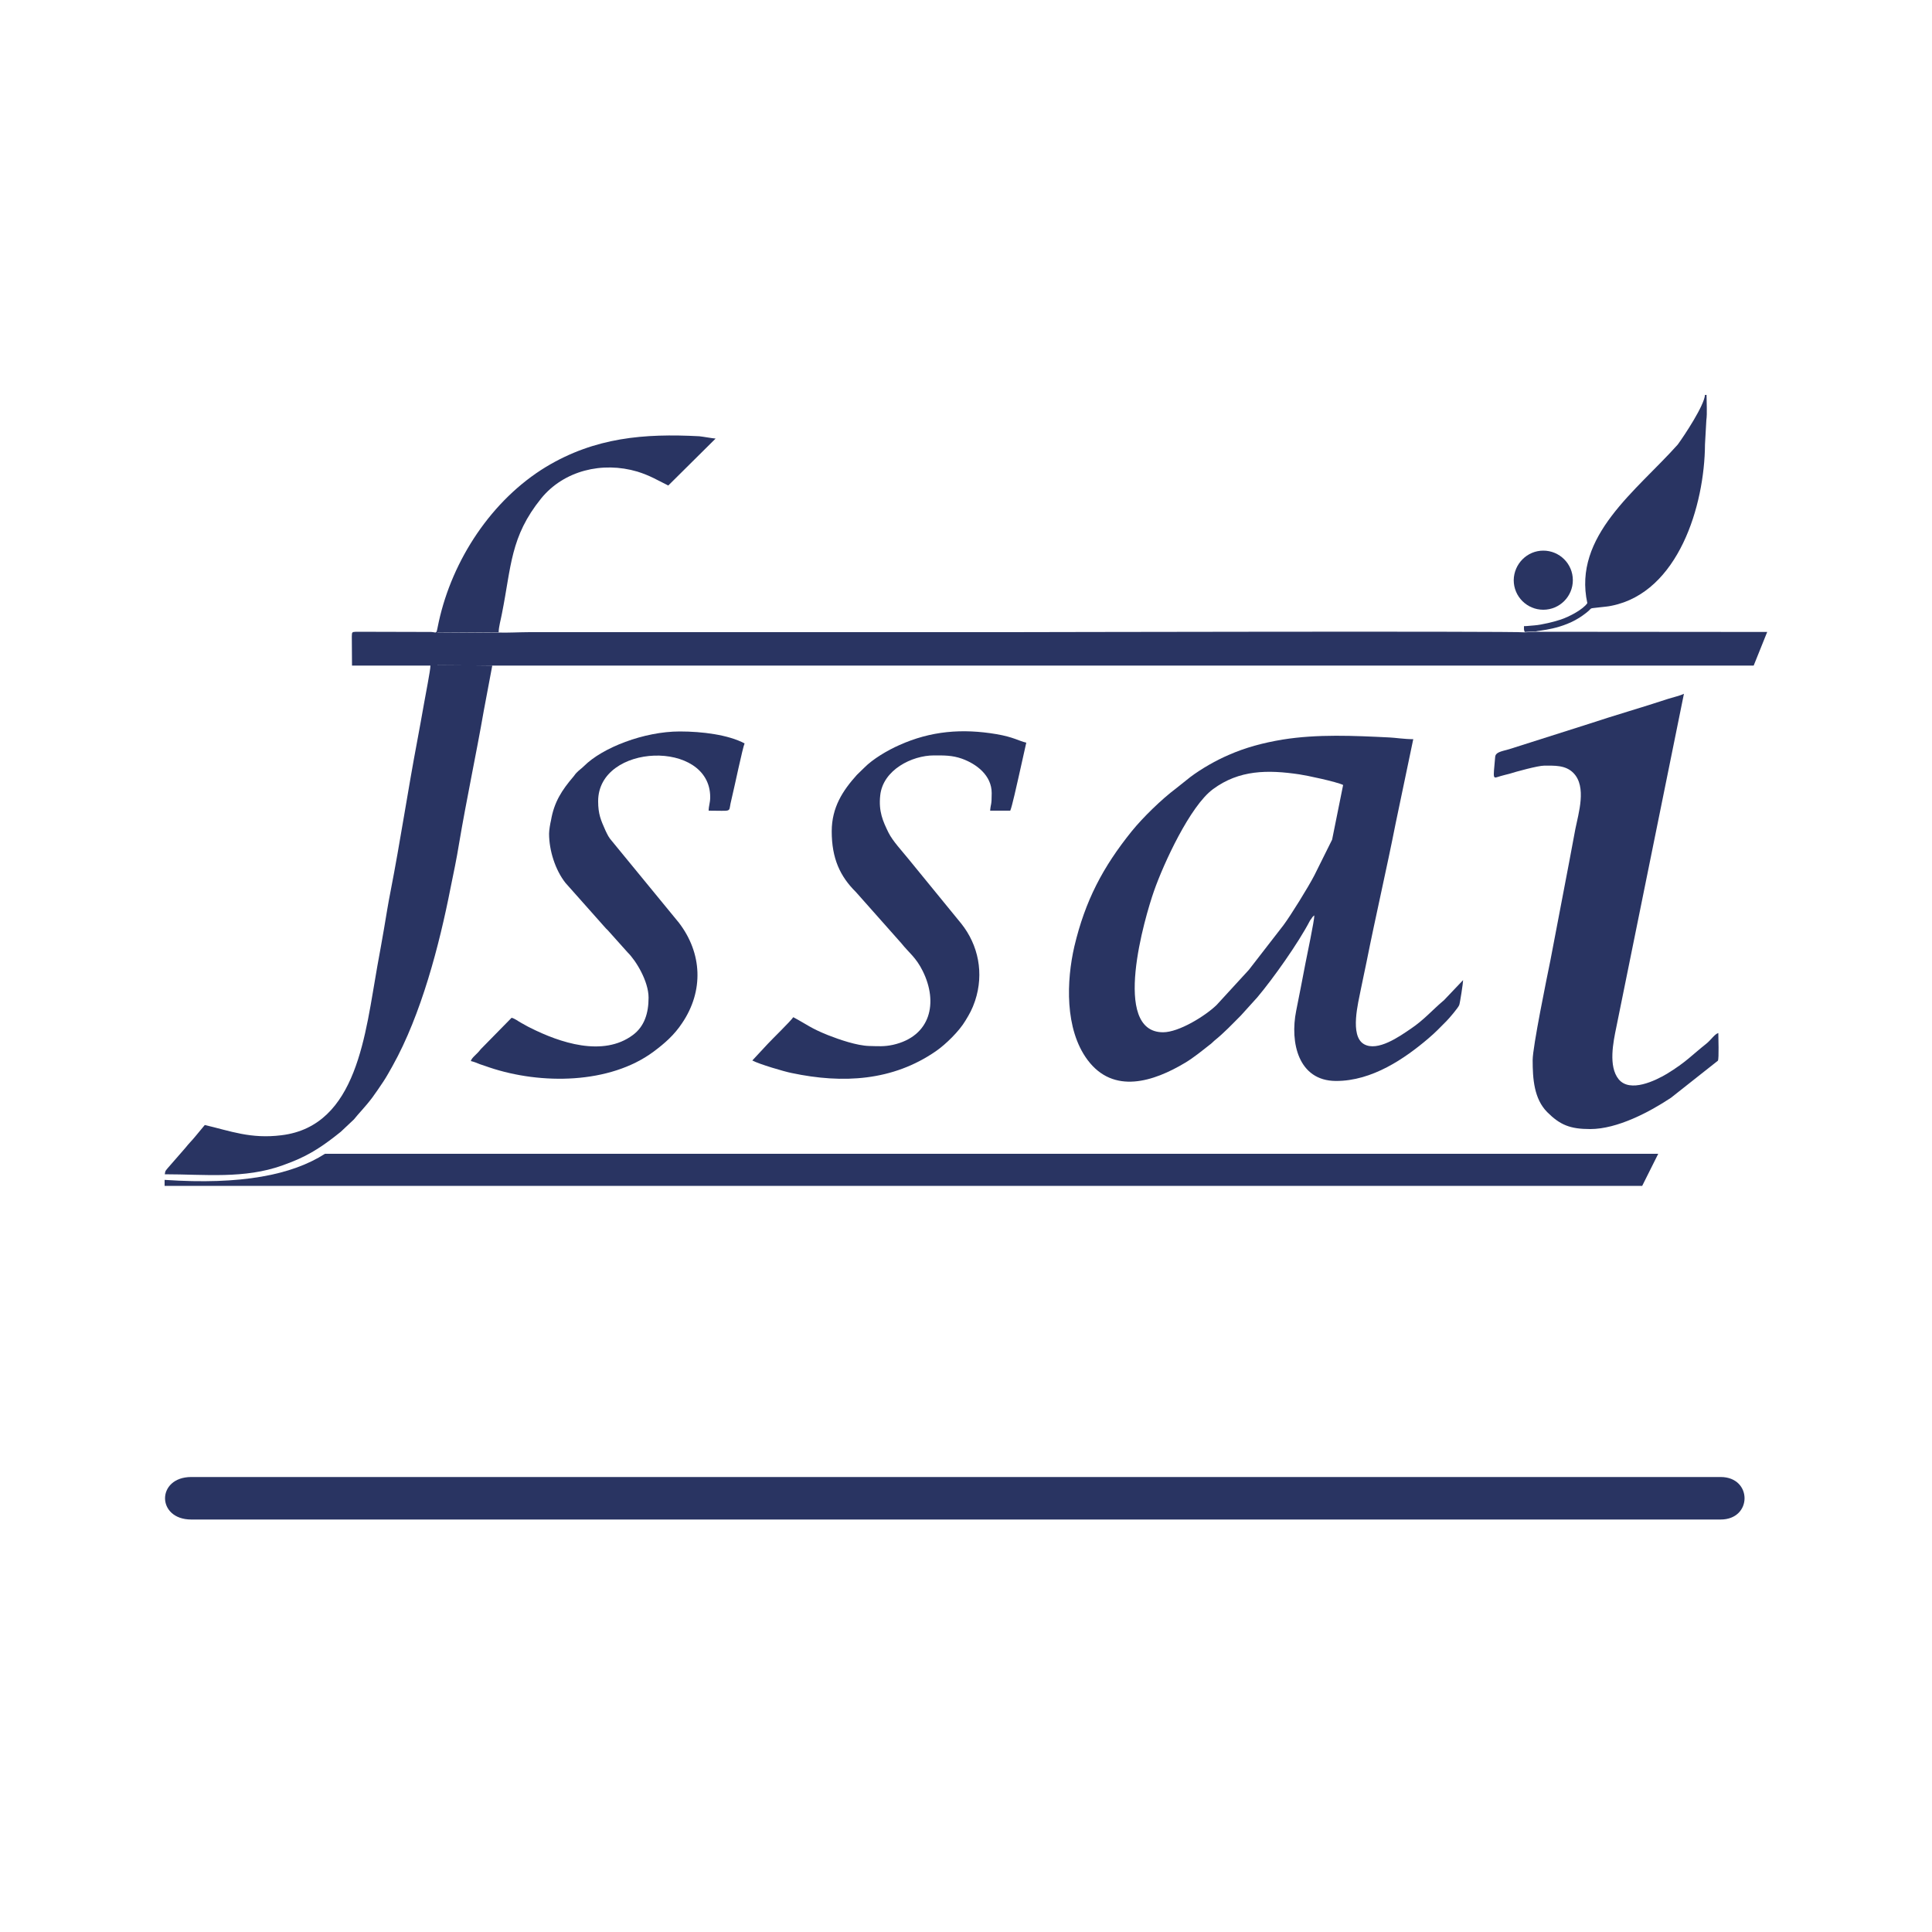 <?xml version="1.0" encoding="utf-8"?>
<!-- Generator: Adobe Illustrator 23.0.3, SVG Export Plug-In . SVG Version: 6.00 Build 0)  -->
<svg version="1.1" id="Layer_1" xmlns="http://www.w3.org/2000/svg" xmlns:xlink="http://www.w3.org/1999/xlink" x="0px" y="0px"
	 viewBox="0 0 100 100" style="enable-background:new 0 0 100 100;" xml:space="preserve">
<style type="text/css">
	.st0{fill-rule:evenodd;clip-rule:evenodd;fill:#293462;}
</style>
<g>
	<path class="st0" d="M68.03,47.38l0.02-0.09L68.03,47.38L68.03,47.38z M60.2,53.43c-2.7,0-0.94-5.97-0.47-7.31
		c0.5-1.43,1.87-4.4,3.05-5.27c1.36-1.01,2.85-1.01,4.47-0.77c0.36,0.05,1.92,0.38,2.27,0.55l-0.57,2.83l-0.92,1.85
		c-0.31,0.6-1.22,2.07-1.6,2.58l-1.79,2.31l-1.67,1.82C62.38,52.59,61.02,53.43,60.2,53.43L60.2,53.43z M68.03,47.38
		c0,0.27-0.38,2.07-0.46,2.48c-0.16,0.82-0.31,1.63-0.48,2.46c-0.33,1.64,0.11,3.62,2.05,3.63c1.89,0.01,3.59-1.18,4.78-2.19
		c0.42-0.36,0.56-0.52,0.95-0.91c0.13-0.13,0.61-0.69,0.66-0.83c0.04-0.11,0.2-1.14,0.2-1.29l-0.97,1.02
		c-0.01,0.01-0.01,0.02-0.02,0.02c-0.04,0.04,0,0-0.07,0.06c-0.54,0.46-0.98,0.97-1.65,1.42c-0.56,0.38-1.72,1.21-2.43,0.79
		c-0.74-0.44-0.28-2.17-0.16-2.8c0.09-0.46,0.2-0.94,0.3-1.44c0.48-2.41,1.04-4.81,1.51-7.19l0.91-4.35c-0.46,0-0.96-0.08-1.24-0.09
		c-1.82-0.09-3.72-0.18-5.52,0.11c-1.03,0.17-1.94,0.42-2.78,0.79c-0.66,0.28-1.43,0.72-2,1.15l-0.74,0.59
		c-0.75,0.56-1.72,1.51-2.28,2.2c-1.51,1.87-2.42,3.61-2.98,5.97c-0.41,1.77-0.51,4.28,0.68,5.88c1.35,1.81,3.43,1.12,5.05,0.15
		c0.45-0.27,0.86-0.61,1.27-0.93c0.1-0.07,0.15-0.13,0.24-0.21c0.53-0.43,0.9-0.83,1.38-1.31l0.85-0.94c0.8-0.95,2.12-2.8,2.73-3.98
		C67.92,47.51,67.91,47.46,68.03,47.38L68.03,47.38z"/>
	<path class="st0" d="M25.48,34.45l-2.84-0.03v-1.67l3.17-0.02c0-0.28,0.12-0.69,0.17-0.97c0.49-2.45,0.43-3.98,2.03-5.96
		c1.17-1.44,3.16-1.93,4.98-1.39c0.32,0.1,0.56,0.2,0.83,0.33l0.77,0.39l2.45-2.43c-0.23-0.02-0.64-0.1-0.85-0.12
		c-2.85-0.15-5.39,0.06-7.92,1.58c-2.82,1.71-4.86,4.82-5.56,8.03c-0.15,0.69-0.06,0.54-0.39,0.52l-3.9-0.01
		c-0.22,0.01-0.2,0.03-0.21,0.25l0.01,1.5h4.06c0,0.24-0.27,1.59-0.33,1.95c-0.11,0.64-0.23,1.27-0.35,1.93
		c-0.48,2.53-0.89,5.27-1.38,7.78c-0.13,0.65-0.23,1.29-0.34,1.94c-0.11,0.65-0.23,1.3-0.35,1.96c-0.62,3.45-1.02,8.27-4.96,8.75
		c-1.6,0.2-2.64-0.22-3.97-0.53l-0.49,0.59c-0.17,0.21-0.35,0.38-0.52,0.6l-0.89,1.02c-0.11,0.14-0.15,0.14-0.17,0.34
		c2.06,0,4.12,0.25,6.09-0.46c0.16-0.06,0.31-0.12,0.48-0.18c1.01-0.4,1.72-0.9,2.54-1.56l0.68-0.64c0.2-0.26,0.59-0.65,0.95-1.13
		c0.2-0.27,0.37-0.53,0.56-0.81c0.18-0.27,0.32-0.53,0.49-0.83c1.48-2.65,2.42-6.25,3-9.21c0.15-0.73,0.32-1.54,0.44-2.29
		c0.38-2.26,0.89-4.64,1.28-6.88L25.48,34.45L25.48,34.45z"/>
	<path class="st0" d="M25.48,34.45l65.29,0l0.7-1.74L79.5,32.7l-0.58,0.03c-0.51-0.07-26.43-0.01-26.6-0.01c-8.3,0-16.6,0-24.9,0
		c-0.47,0-1.28,0.04-1.62,0.02l-3.17,0.02v1.67L25.48,34.45L25.48,34.45z"/>
	<path class="st0" d="M79.92,39.63c0.53,0,1.11-0.04,1.52,0.38c0.7,0.71,0.26,2.09,0.1,2.9c-0.11,0.59-0.21,1.12-0.32,1.71
		l-0.97,5.08c-0.19,0.93-0.92,4.49-0.92,5.17c0,0.97,0.07,2,0.75,2.69c0.67,0.67,1.19,0.88,2.23,0.88c1.41,0,3.08-0.89,4.18-1.62
		l2.43-1.92c0.06-0.14,0.02-1.19,0.02-1.43c-0.19,0.05-0.38,0.36-0.62,0.55c-0.77,0.61-1.03,0.94-2.04,1.56
		c-0.59,0.35-1.91,1-2.5,0.28c-0.54-0.67-0.28-1.92-0.12-2.69l3.5-17.26c-0.2,0.1-0.56,0.18-0.81,0.26c-1.33,0.44-2.8,0.86-4.12,1.3
		l-4.12,1.31c-0.44,0.12-0.7,0.16-0.72,0.4c-0.11,1.24-0.14,1.11,0.28,0.99c0.13-0.04,0.31-0.08,0.46-0.12
		C78.47,39.94,79.61,39.63,79.92,39.63L79.92,39.63z"/>
	<path class="st0" d="M43.05,43.03c0,1.4,0.43,2.33,1.25,3.14l2.36,2.66c0.38,0.48,0.75,0.72,1.1,1.43
		c0.81,1.63,0.42,3.38-1.54,3.82c-0.46,0.1-0.77,0.07-1.23,0.06c-0.65-0.02-1.54-0.33-2.13-0.56c-0.92-0.37-1.05-0.53-1.8-0.93
		c-0.15,0.22-1.11,1.15-1.32,1.38l-0.8,0.86c0.35,0.19,1.67,0.58,2.04,0.65c2.65,0.56,5.23,0.41,7.46-1.13
		c0.52-0.36,1.21-1.04,1.53-1.58c0.22-0.36,0.35-0.59,0.5-1.03c0.47-1.42,0.17-2.89-0.72-4l-2.72-3.33
		c-0.33-0.41-0.82-0.93-1.04-1.37c-0.29-0.59-0.52-1.1-0.43-1.93c0.14-1.32,1.64-2.07,2.78-2.07c0.52,0,0.94-0.01,1.45,0.17
		c0.75,0.27,1.54,0.86,1.54,1.78c0,0.68-0.05,0.52-0.08,0.91h1.04c0.09-0.19,0.36-1.43,0.43-1.73l0.4-1.79
		c-0.39-0.09-0.66-0.29-1.54-0.44c-1.77-0.3-3.4-0.17-5.04,0.57c-0.59,0.26-1.36,0.71-1.81,1.17l-0.38,0.37
		C43.62,40.92,43.05,41.79,43.05,43.03L43.05,43.03z"/>
	<path class="st0" d="M28.42,43.15c0,0.87,0.32,1.88,0.85,2.55l1.99,2.24c0.08,0.1,0.12,0.13,0.2,0.21l1.02,1.14
		c0.44,0.43,1.09,1.5,1.09,2.35c0,0.81-0.22,1.49-0.81,1.93c-1.55,1.16-3.8,0.39-5.31-0.37c-0.17-0.08-0.31-0.17-0.48-0.26
		c-0.15-0.08-0.32-0.22-0.49-0.26l-1.6,1.63c-0.21,0.28-0.46,0.42-0.51,0.61c0.18,0.04,0.31,0.1,0.46,0.16
		c0.17,0.06,0.34,0.11,0.5,0.17c2.68,0.9,6.23,0.86,8.49-0.81c0.59-0.44,1.08-0.87,1.49-1.49c1.12-1.66,1.04-3.61-0.17-5.19
		l-3.47-4.23c-0.16-0.18-0.22-0.31-0.33-0.54c-0.24-0.54-0.38-0.85-0.38-1.52c0-3.01,5.8-3.21,5.8-0.21c0,0.3-0.08,0.45-0.08,0.7
		c1.2,0,1.04,0.09,1.13-0.36c0.04-0.17,0.07-0.31,0.1-0.44c0.1-0.4,0.54-2.51,0.63-2.68c-0.84-0.45-2.2-0.62-3.35-0.62
		c-1.86,0-4.01,0.84-4.96,1.79c-0.14,0.14-0.25,0.2-0.39,0.35c-0.09,0.09-0.09,0.12-0.17,0.21c-0.58,0.68-0.99,1.3-1.15,2.25
		C28.48,42.62,28.42,42.97,28.42,43.15L28.42,43.15z"/>
	<path class="st0" d="M82.16,31.22c-0.23,0.33-0.93,0.7-1.38,0.85c-0.33,0.11-0.97,0.27-1.36,0.3c-0.2,0.01-0.37,0.04-0.54,0.04
		c0,0.17-0.01,0.18,0.04,0.3l0.58-0.03c0.1-0.05,1.39-0.08,2.43-0.83c0.66-0.47,0.15-0.32,0.91-0.42c0.24-0.03,0.36-0.03,0.59-0.08
		c3.44-0.7,4.8-5.18,4.82-8.35l0.07-1.25c0.05-0.34,0.01-0.94,0.01-1.31h-0.08c-0.04,0.55-1.06,2.09-1.41,2.57
		C84.71,25.4,81.4,27.74,82.16,31.22L82.16,31.22z"/>
	<path class="st0" d="M81.91,30.1L81.91,30.1L81.91,30.1z"/>
	<path class="st0" d="M79.88,28.5c0.84,0,1.53,0.68,1.53,1.53c0,0.84-0.68,1.53-1.53,1.53c-0.84,0-1.53-0.68-1.53-1.53
		C78.36,29.19,79.04,28.5,79.88,28.5L79.88,28.5z"/>
	<path class="st0" d="M85.83,59.72L85,61.38H8.52v-0.31c3.98,0.27,6.6-0.26,8.3-1.35L85.83,59.72L85.83,59.72z"/>
</g>
<path class="st0" d="M9.9,76.45h79.16c1.65,0,1.65,2.2,0,2.2H9.9C8.09,78.65,8.09,76.45,9.9,76.45z"/>
</svg>
